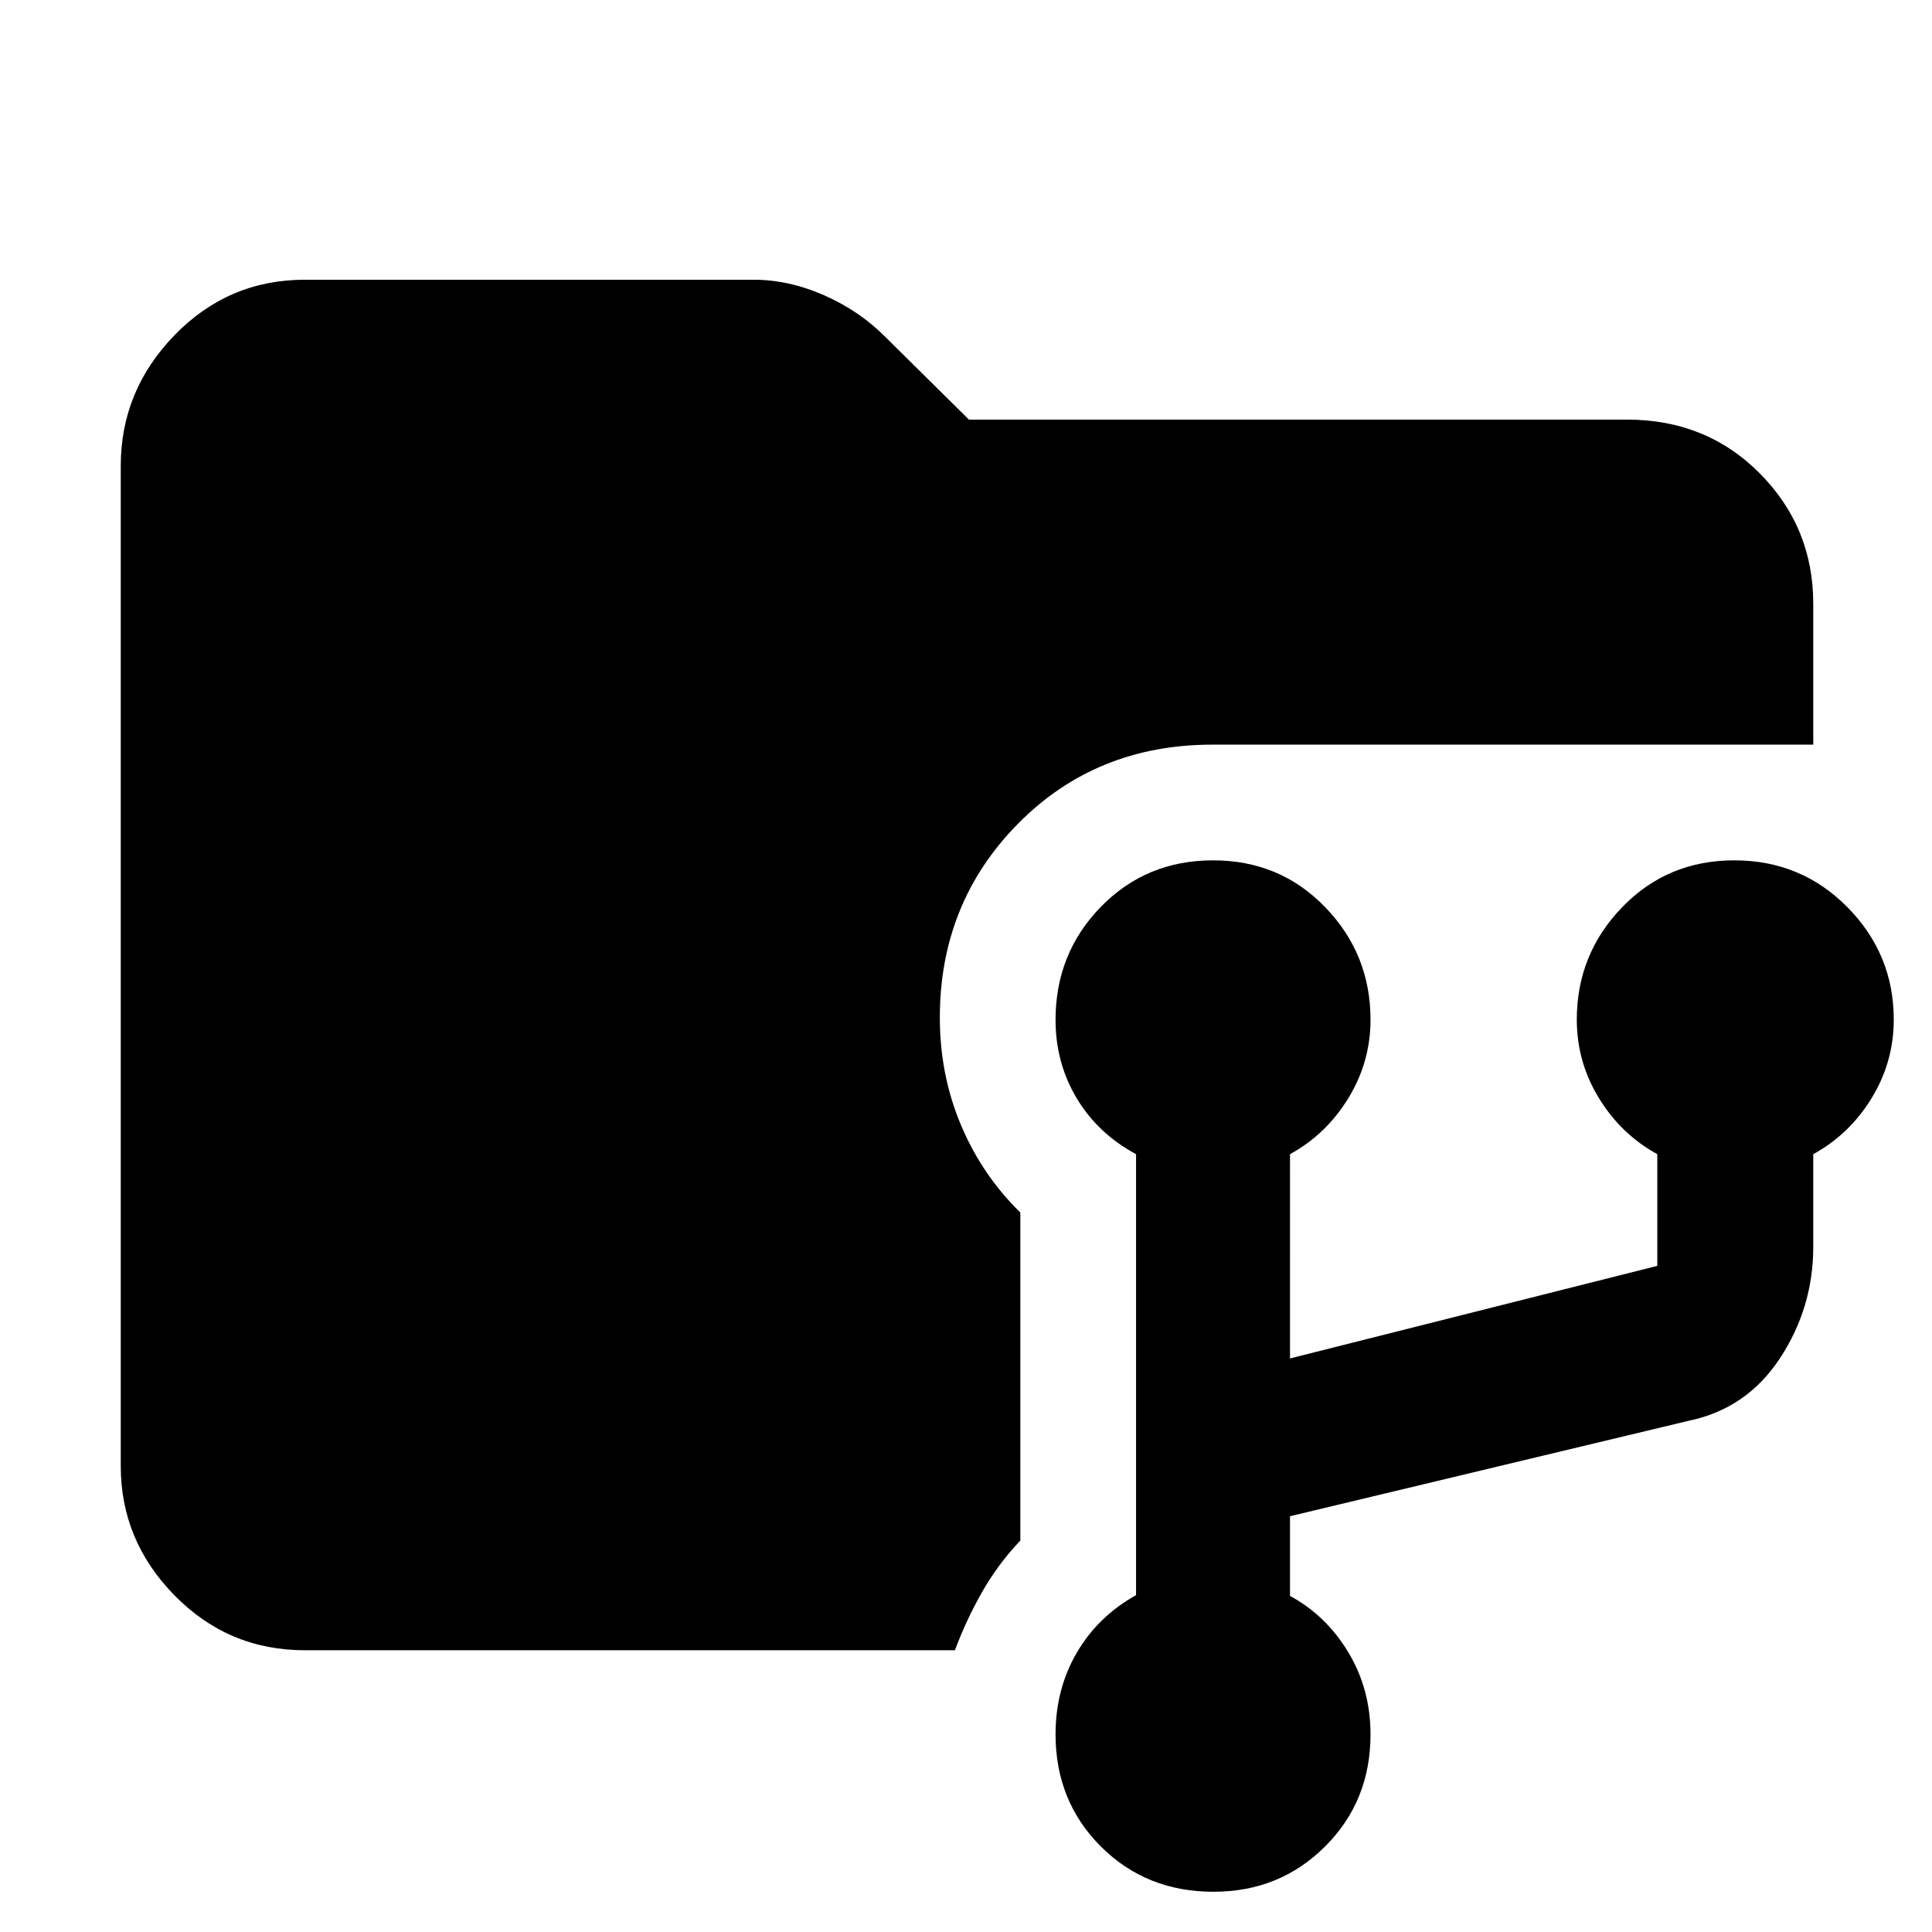 <svg xmlns="http://www.w3.org/2000/svg" height="48" viewBox="0 -960 960 960" width="48"><path d="M602.978-20Q569.5-20 547-42.5t-22.5-55.699q0-22.442 10.5-40.505 10.5-18.063 29.5-28.675V-386.5q-19-10.23-29.5-27.801-10.5-17.572-10.5-38.932 0-33.083 22.522-56.175t55.75-23.092q33.228 0 55.728 23.304 22.5 23.303 22.5 55.868 0 20.999-11 38.983-11 17.984-29 27.845V-285l182.5-46v-55.5q-18-9.861-29-27.845-11-17.984-11-38.983 0-32.565 22.522-55.868 22.522-23.304 55.75-23.304T918-509.196q23 23.303 23 55.868 0 20.999-11 38.983-11 17.984-29 27.845v46q0 30.176-16.5 55.338Q868-260 839-254l-198 47.405V-167q18 9.765 29 28.062t11 40.739Q681-65 658.434-42.5T602.978-20ZM151.5-140q-38.019 0-64.76-27.241Q60-194.481 60-231.5v-497q0-37.431 26.74-64.966Q113.482-821 151.5-821h223q17.498 0 35.044 7.739 17.545 7.739 30.36 20.665l41.55 41.096H808.5q39.431 0 65.966 26.766Q901-697.969 901-660v70H602.5q-57.906 0-96.703 39.341Q467-511.319 467-454.351q0 28.474 10.5 53.389Q488-376.046 507-357.5v163q-11.067 11.606-19.033 25.625Q480-154.856 474.5-140h-323Z"/></svg>